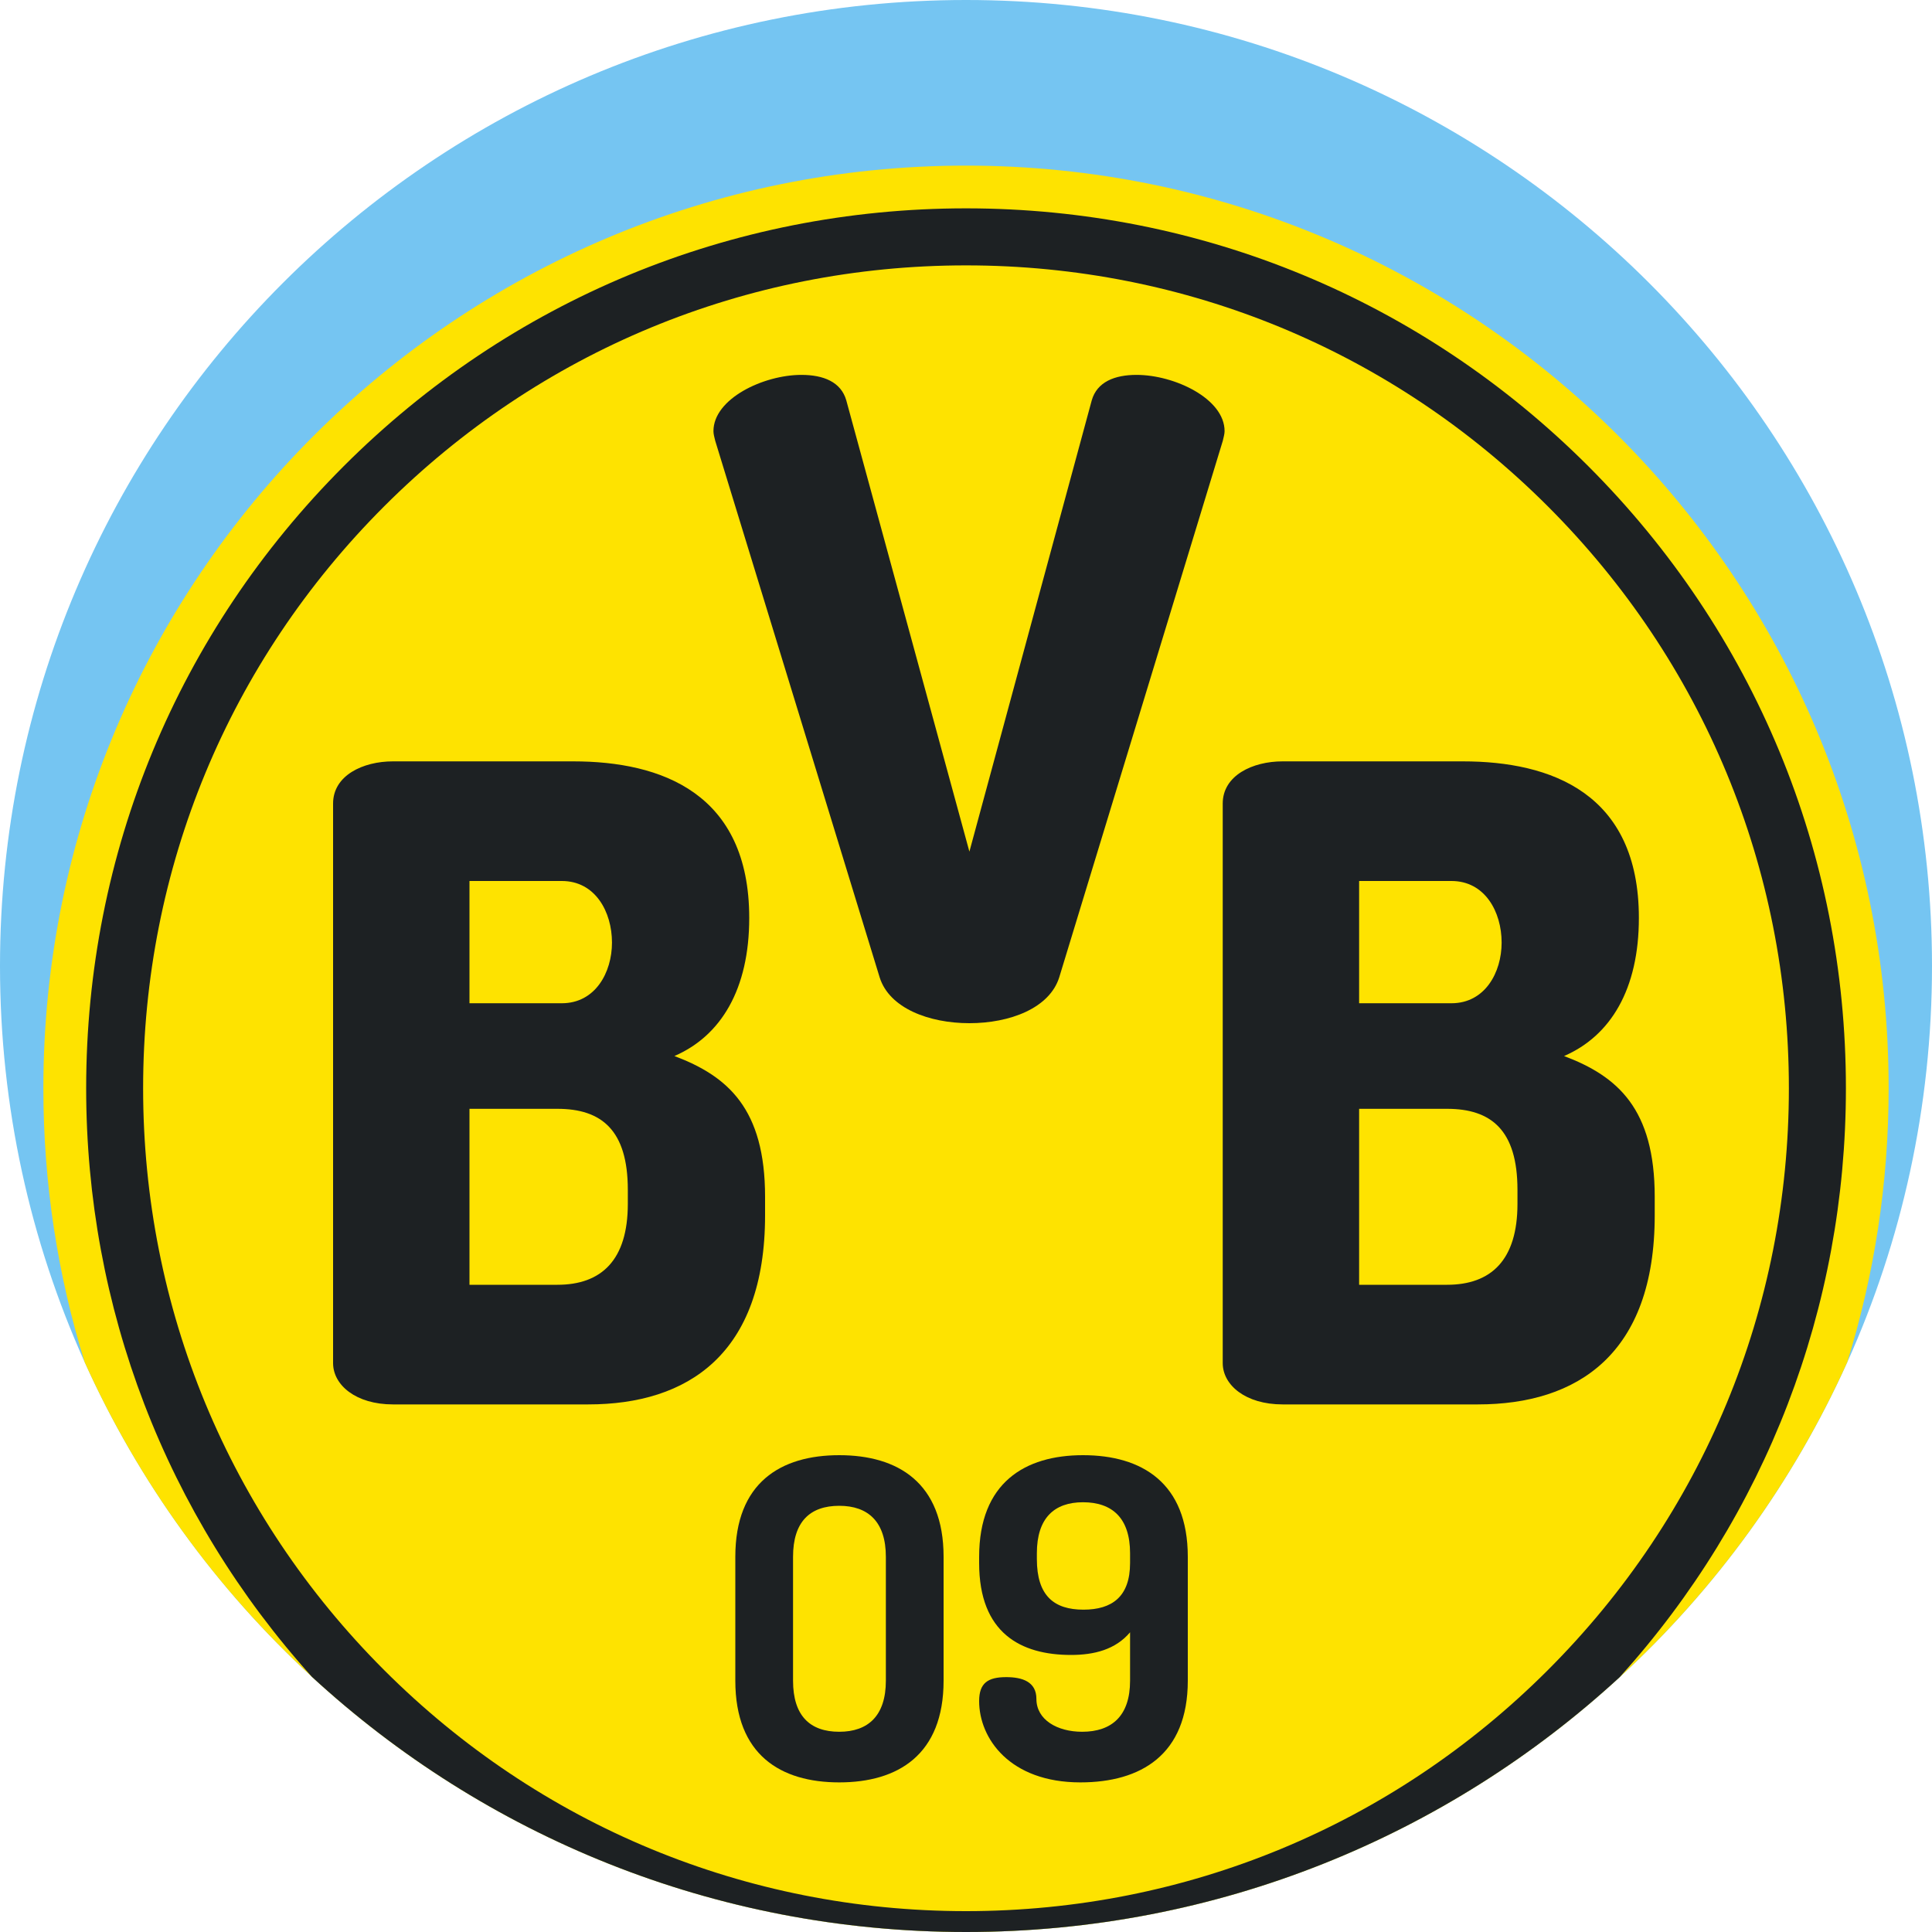 <svg width="25" height="25" viewBox="0 0 25 25" fill="none" xmlns="http://www.w3.org/2000/svg">
<g clip-path="url(#clip0)">
<path d="M25 12.5C25 14.327 24.608 16.062 23.904 17.627C23.205 19.18 22.198 20.564 20.961 21.701C18.735 23.75 15.764 25 12.5 25C9.235 25 6.263 23.748 4.036 21.698C2.801 20.561 1.795 19.178 1.096 17.627C0.392 16.062 0 14.327 0 12.5C0 5.596 5.596 0 12.5 0C19.404 0 25 5.596 25 12.5Z" fill="#75C5F2"/>
<path d="M24.439 14.082C24.439 15.317 24.251 16.507 23.903 17.627C23.204 19.18 22.197 20.564 20.96 21.701C18.735 23.75 15.764 25 12.5 25C9.235 25 6.263 23.749 4.036 21.698C2.8 20.561 1.795 19.178 1.096 17.627C0.748 16.507 0.561 15.317 0.561 14.082C0.561 7.488 5.906 2.143 12.5 2.143C19.093 2.143 24.439 7.488 24.439 14.082Z" fill="#FEE300"/>
<path d="M4.31 10.398C4.31 10.034 4.697 9.852 5.084 9.852H7.418C8.556 9.852 9.695 10.262 9.695 11.878C9.695 12.8 9.33 13.404 8.727 13.665C9.421 13.927 9.9 14.348 9.9 15.487V15.726C9.9 17.524 8.898 18.173 7.612 18.173H5.085C4.606 18.173 4.31 17.923 4.31 17.638V10.398H4.31ZM6.075 12.982H7.27C7.703 12.982 7.919 12.584 7.919 12.197C7.919 11.799 7.703 11.4 7.27 11.4H6.075C6.075 11.4 6.075 12.982 6.075 12.982ZM7.213 16.625C7.782 16.625 8.124 16.306 8.124 15.578V15.396C8.124 14.622 7.782 14.348 7.213 14.348H6.075V16.625H7.213V16.625Z" fill="#1D2123"/>
<path d="M9.255 5.704C9.243 5.659 9.232 5.613 9.232 5.579C9.232 5.158 9.881 4.851 10.37 4.851C10.655 4.851 10.883 4.942 10.951 5.181L12.544 11.02L14.127 5.181C14.195 4.942 14.423 4.851 14.707 4.851C15.197 4.851 15.846 5.158 15.846 5.579C15.846 5.613 15.834 5.659 15.823 5.704L13.706 12.648C13.58 13.046 13.068 13.24 12.544 13.24C12.021 13.24 11.508 13.046 11.383 12.648L9.255 5.704Z" fill="#1D2123"/>
<path d="M15.822 10.398C15.822 10.034 16.209 9.852 16.596 9.852H18.93C20.068 9.852 21.207 10.262 21.207 11.878C21.207 12.8 20.842 13.404 20.239 13.665C20.933 13.927 21.412 14.348 21.412 15.487V15.726C21.412 17.524 20.41 18.173 19.124 18.173H16.597C16.118 18.173 15.822 17.923 15.822 17.638V10.398H15.822ZM17.587 12.982H18.782C19.215 12.982 19.431 12.584 19.431 12.197C19.431 11.799 19.215 11.4 18.782 11.4H17.587V12.982ZM18.725 16.625C19.294 16.625 19.636 16.306 19.636 15.578V15.396C19.636 14.622 19.294 14.348 18.725 14.348H17.587V16.625H18.725V16.625Z" fill="#1D2123"/>
<path d="M9.515 21.748V20.145C9.515 19.186 10.101 18.83 10.86 18.83C11.618 18.83 12.21 19.186 12.21 20.145V21.748C12.21 22.708 11.618 23.064 10.86 23.064C10.101 23.064 9.515 22.708 9.515 21.748ZM11.463 20.145C11.463 19.691 11.233 19.485 10.86 19.485C10.481 19.485 10.262 19.691 10.262 20.145V21.748C10.262 22.202 10.481 22.409 10.86 22.409C11.233 22.409 11.463 22.202 11.463 21.748V20.145Z" fill="#1D2123"/>
<path d="M12.67 20.226V20.145C12.67 19.186 13.262 18.83 14.014 18.83C14.773 18.83 15.37 19.186 15.37 20.145V21.748C15.37 22.708 14.761 23.064 13.98 23.064C13.066 23.064 12.67 22.495 12.67 22.012C12.67 21.777 12.785 21.702 13.02 21.702C13.227 21.702 13.411 21.76 13.411 21.984C13.411 22.254 13.681 22.409 14.003 22.409C14.388 22.409 14.623 22.202 14.623 21.748V21.122C14.434 21.346 14.158 21.415 13.859 21.415C13.21 21.415 12.67 21.133 12.67 20.226ZM14.623 20.099C14.623 19.645 14.393 19.439 14.014 19.439C13.641 19.439 13.417 19.645 13.417 20.099V20.174C13.417 20.651 13.641 20.829 14.02 20.829C14.388 20.829 14.623 20.662 14.623 20.226V20.099Z" fill="#1D2123"/>
<path d="M20.551 6.031C18.4 3.881 15.541 2.696 12.5 2.696C9.459 2.696 6.6 3.881 4.449 6.031C2.299 8.181 1.115 11.04 1.115 14.082C1.115 16.922 2.148 19.604 4.036 21.698C6.263 23.748 9.235 25 12.5 25C15.764 25 18.735 23.749 20.961 21.7C22.852 19.606 23.886 16.923 23.886 14.082C23.886 11.04 22.701 8.181 20.551 6.031ZM20.029 21.611C18.018 23.622 15.344 24.73 12.5 24.73C9.656 24.73 6.982 23.622 4.971 21.611C2.959 19.6 1.852 16.926 1.852 14.082C1.852 11.238 2.959 8.564 4.971 6.552C6.982 4.541 9.656 3.434 12.5 3.434C15.344 3.434 18.018 4.541 20.029 6.552C22.041 8.564 23.148 11.238 23.148 14.082C23.148 16.926 22.041 19.6 20.029 21.611Z" fill="#1D2123"/>
</g>
<defs>
<clipPath id="clip0">
<rect width="25" height="25" fill="white"/>
</clipPath>
</defs>
</svg>
